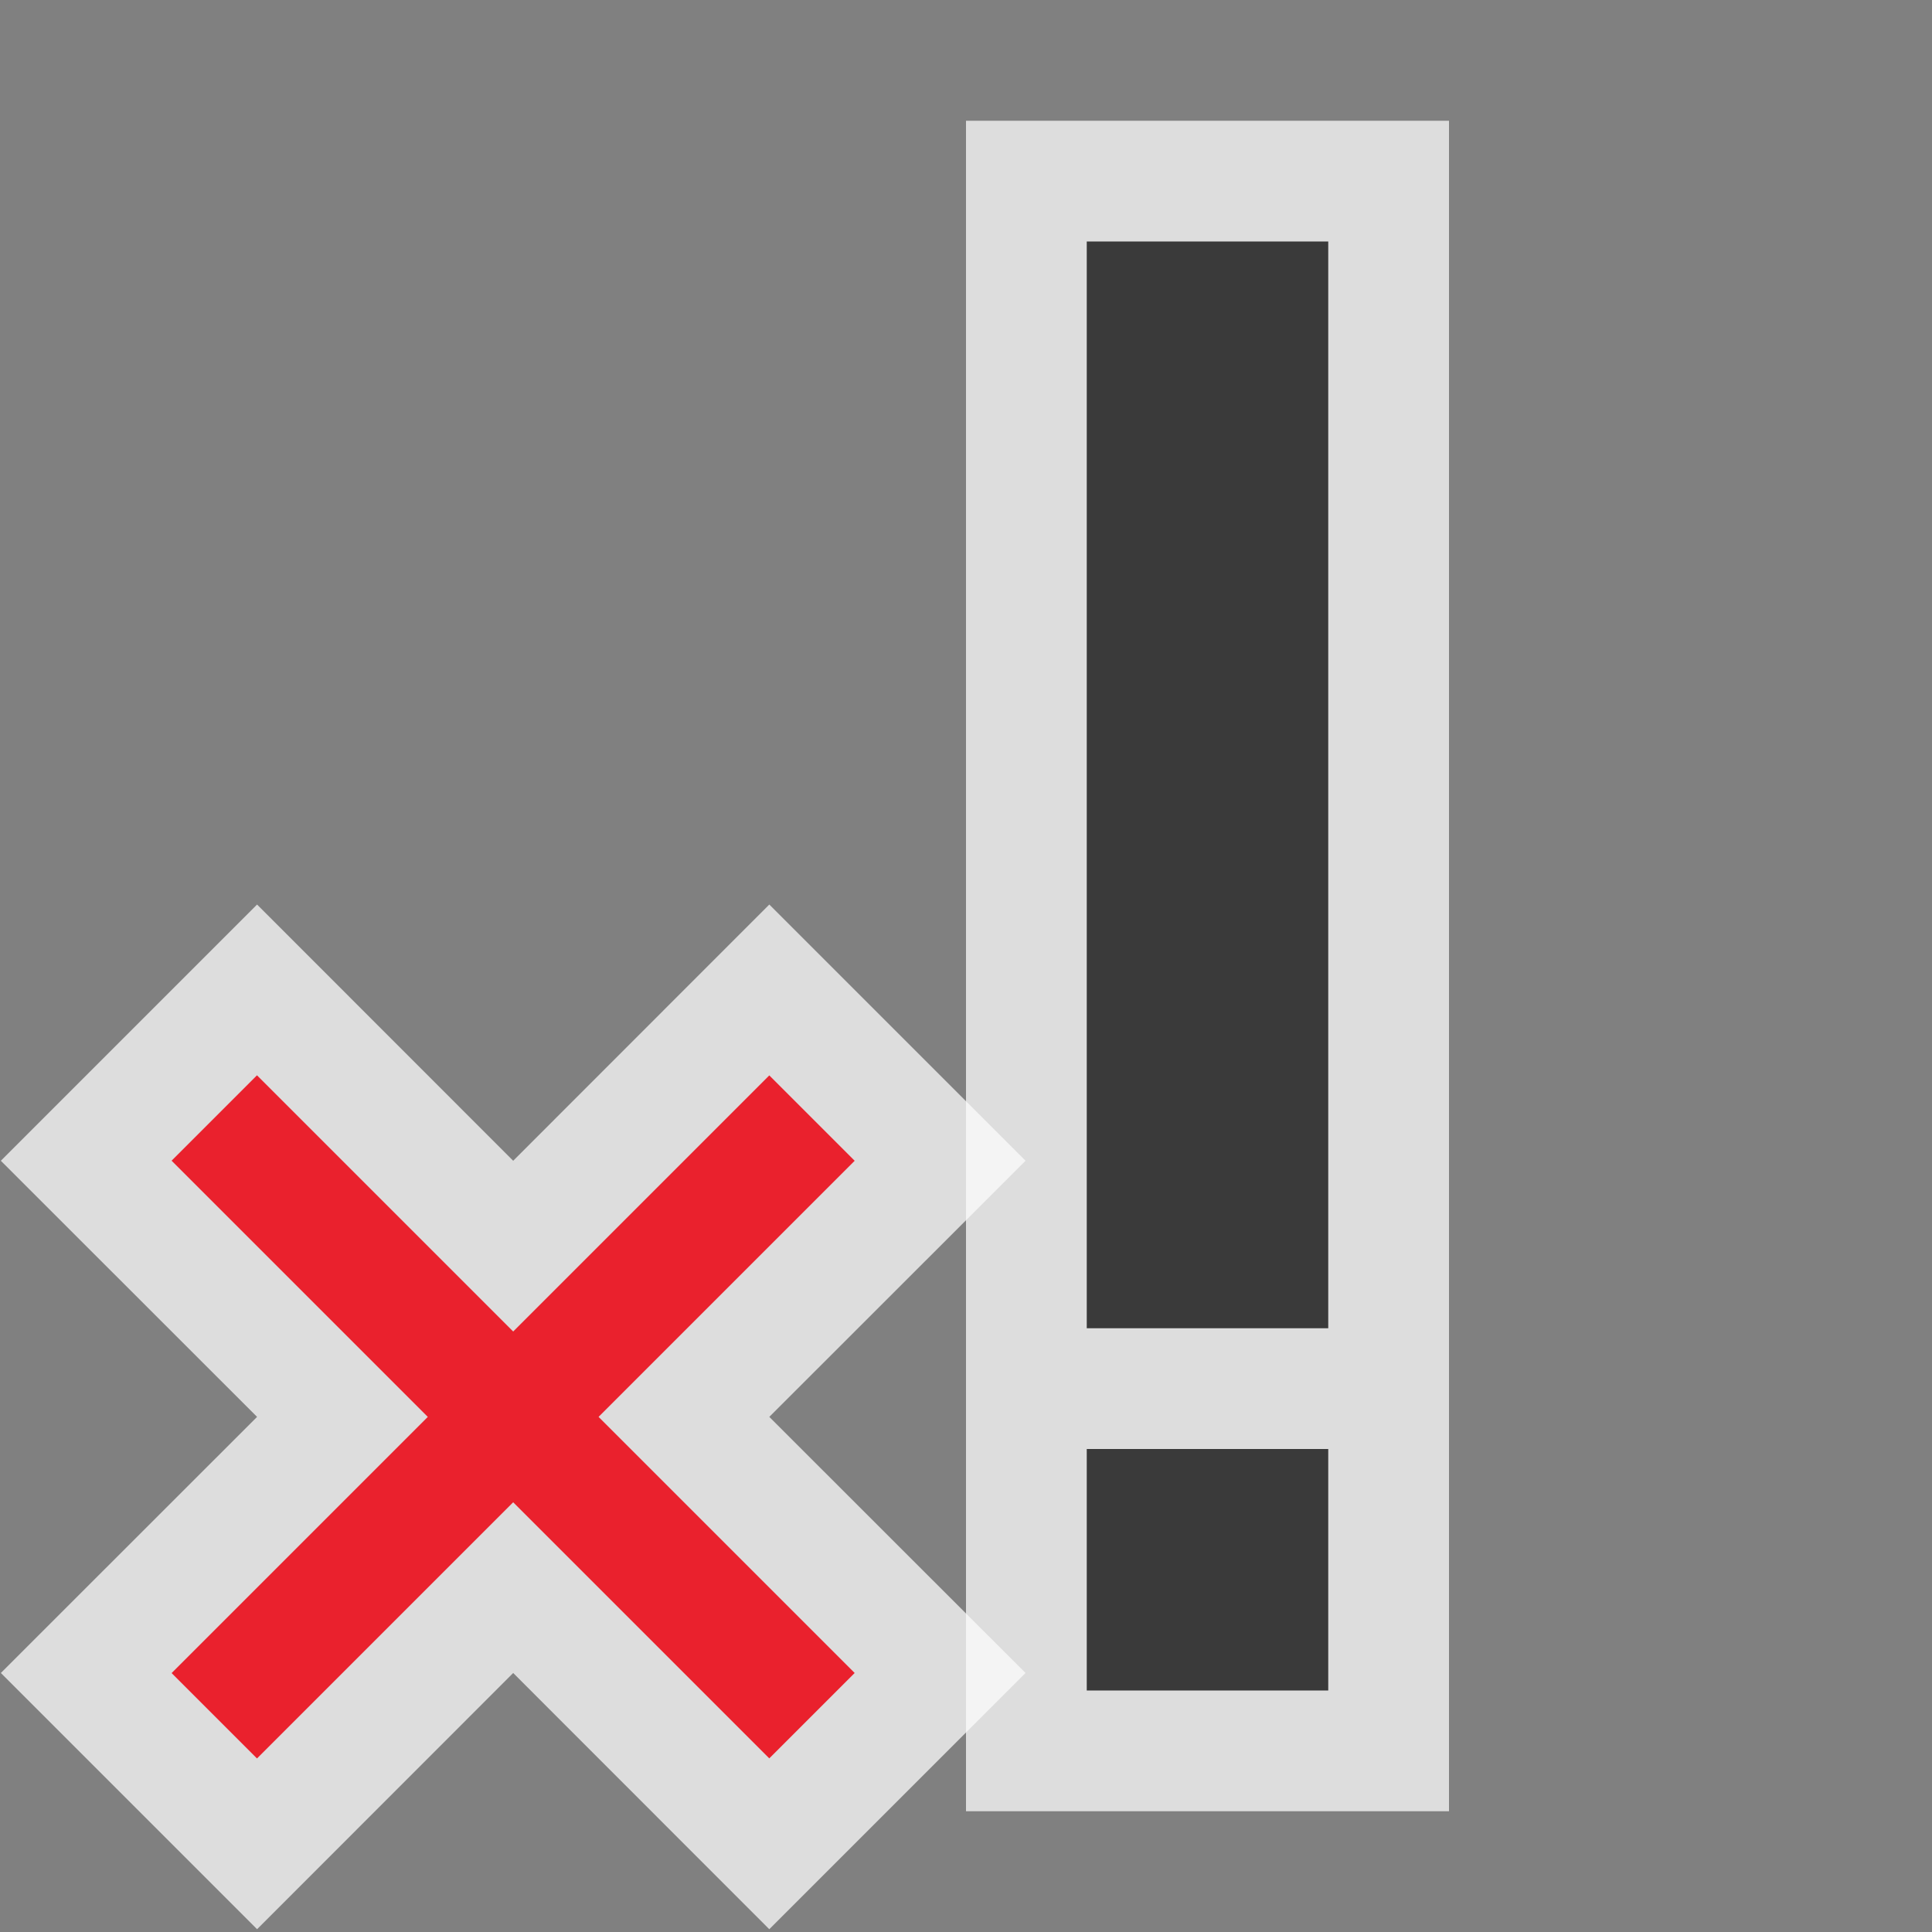 <svg width="16" height="16" viewBox="0 0 16 16" fill="none" xmlns="http://www.w3.org/2000/svg">
<rect x="0" y="0" width="16" height="16" fill="#808080" stroke="none"/>
<g clip-path="url(#clip0_1848_16189)">
<g clip-path="url(#clip1_1848_16189)">
<path d="M8.493 9.613L6.371 7.491L4.25 9.613L2.129 7.491L0.007 9.613L2.129 11.734L0.007 13.855L2.129 15.977L4.25 13.855L6.371 15.977L8.493 13.855L6.371 11.734L8.493 9.613Z" fill="#FCFCFC" fill-opacity="0.75"/>
<rect x="6.371" y="8.906" width="1" height="7" transform="rotate(45 6.371 8.906)" fill="#EA212D"/>
<rect x="7.078" y="13.855" width="1" height="7" transform="rotate(135 7.078 13.855)" fill="#EA212D"/>
</g>
</g>
<g clip-path="url(#clip2_1848_16189)">
<rect x="8" y="1" width="4" height="14" fill="#FCFCFC" fill-opacity="0.75"/>
<rect x="9" y="2" width="2" height="9" fill="#3A3A3A"/>
<rect x="9" y="12" width="2" height="2" fill="#3A3A3A"/>
</g>
<defs>
<clipPath id="clip0_1848_16189">
<rect width="9" height="9" fill="white" transform="translate(0 7)"/>
</clipPath>
<clipPath id="clip1_1848_16189">
<rect width="9" height="9" fill="white" transform="translate(4.25 5.37) rotate(45)"/>
</clipPath>
<clipPath id="clip2_1848_16189">
<rect width="4" height="14" fill="white" transform="translate(8 1)"/>
</clipPath>
</defs>
</svg>
